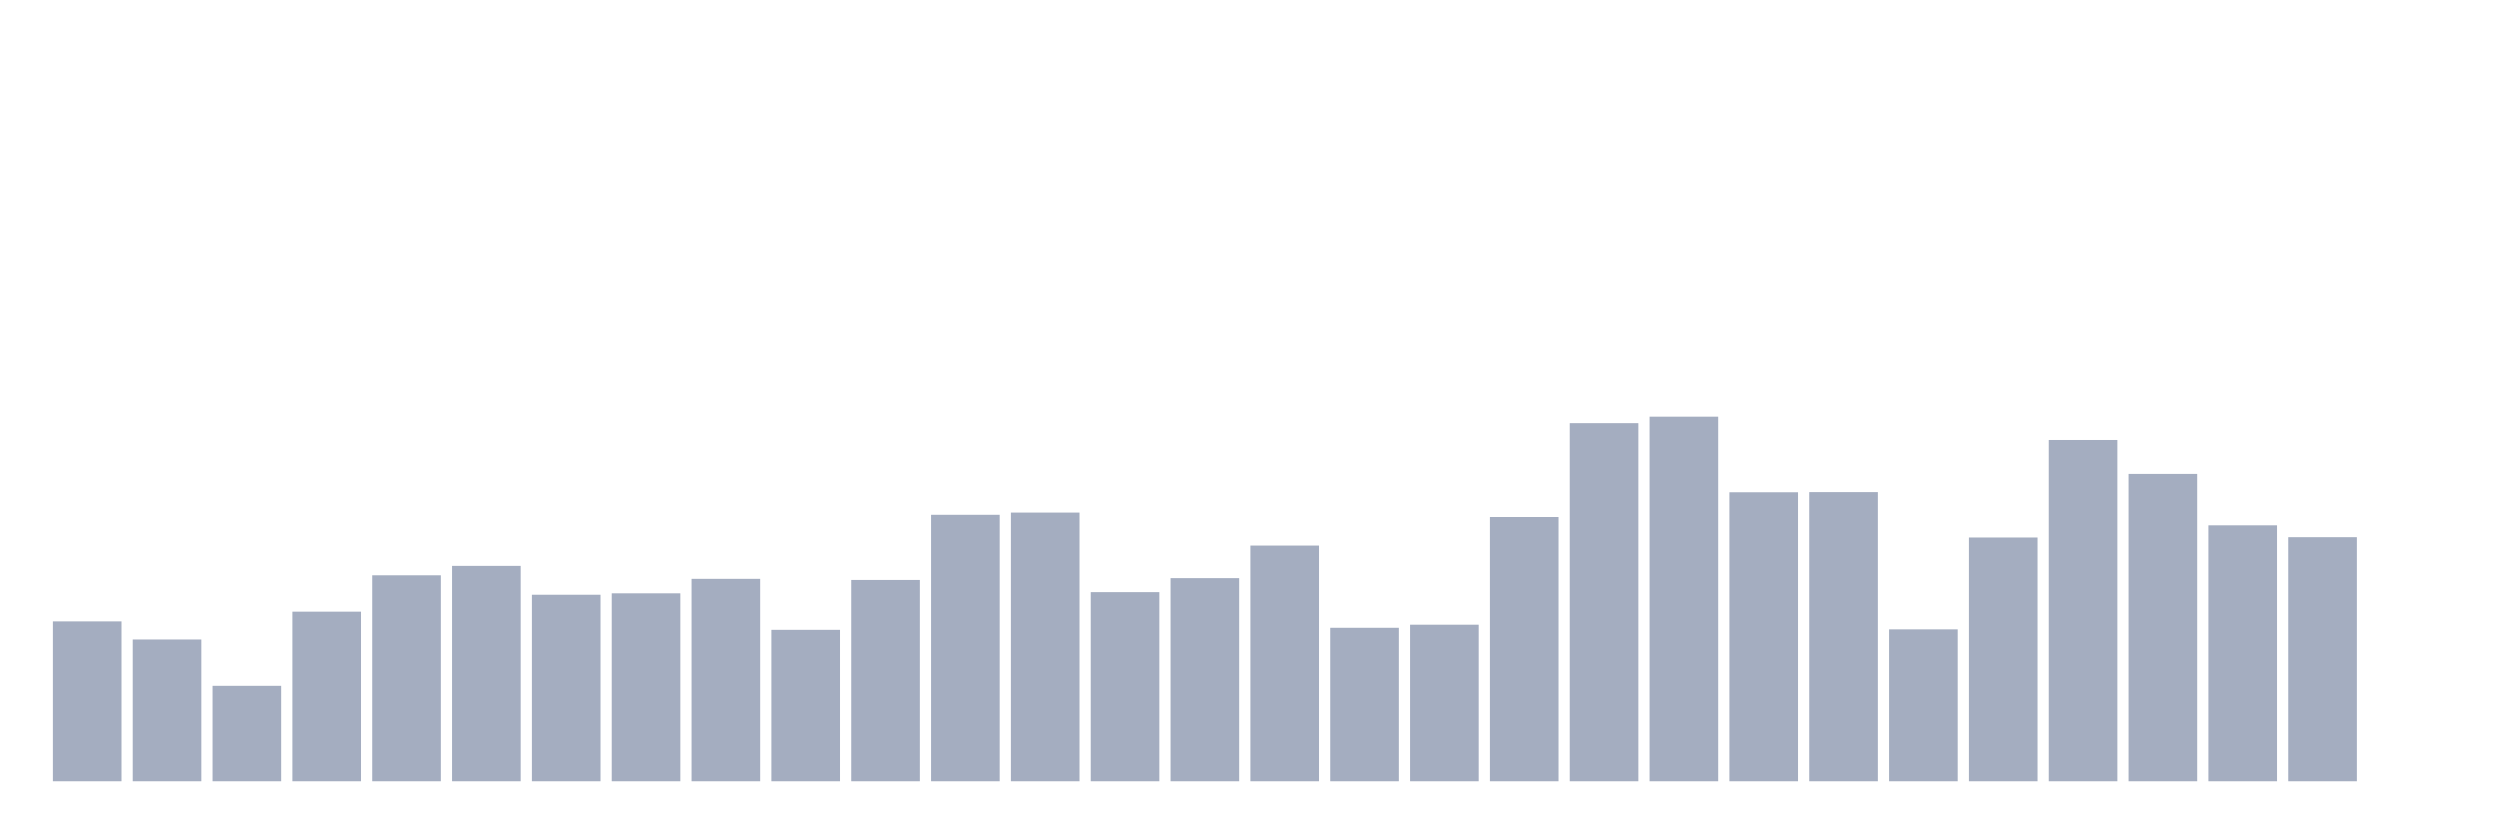 <svg xmlns="http://www.w3.org/2000/svg" viewBox="0 0 480 160"><g transform="translate(10,10)"><rect class="bar" x="0.153" width="13.175" y="109.304" height="30.696" fill="rgb(164,173,192)"></rect><rect class="bar" x="15.482" width="13.175" y="112.78" height="27.22" fill="rgb(164,173,192)"></rect><rect class="bar" x="30.81" width="13.175" y="121.676" height="18.324" fill="rgb(164,173,192)"></rect><rect class="bar" x="46.138" width="13.175" y="107.437" height="32.563" fill="rgb(164,173,192)"></rect><rect class="bar" x="61.466" width="13.175" y="100.453" height="39.547" fill="rgb(164,173,192)"></rect><rect class="bar" x="76.794" width="13.175" y="98.647" height="41.353" fill="rgb(164,173,192)"></rect><rect class="bar" x="92.123" width="13.175" y="104.188" height="35.812" fill="rgb(164,173,192)"></rect><rect class="bar" x="107.451" width="13.175" y="103.915" height="36.085" fill="rgb(164,173,192)"></rect><rect class="bar" x="122.779" width="13.175" y="101.136" height="38.864" fill="rgb(164,173,192)"></rect><rect class="bar" x="138.107" width="13.175" y="110.928" height="29.072" fill="rgb(164,173,192)"></rect><rect class="bar" x="153.436" width="13.175" y="101.349" height="38.651" fill="rgb(164,173,192)"></rect><rect class="bar" x="168.764" width="13.175" y="88.84" height="51.16" fill="rgb(164,173,192)"></rect><rect class="bar" x="184.092" width="13.175" y="88.415" height="51.585" fill="rgb(164,173,192)"></rect><rect class="bar" x="199.42" width="13.175" y="103.687" height="36.313" fill="rgb(164,173,192)"></rect><rect class="bar" x="214.748" width="13.175" y="101" height="39" fill="rgb(164,173,192)"></rect><rect class="bar" x="230.077" width="13.175" y="94.745" height="45.255" fill="rgb(164,173,192)"></rect><rect class="bar" x="245.405" width="13.175" y="110.534" height="29.466" fill="rgb(164,173,192)"></rect><rect class="bar" x="260.733" width="13.175" y="109.941" height="30.059" fill="rgb(164,173,192)"></rect><rect class="bar" x="276.061" width="13.175" y="89.265" height="50.735" fill="rgb(164,173,192)"></rect><rect class="bar" x="291.39" width="13.175" y="71.245" height="68.755" fill="rgb(164,173,192)"></rect><rect class="bar" x="306.718" width="13.175" y="70" height="70" fill="rgb(164,173,192)"></rect><rect class="bar" x="322.046" width="13.175" y="84.513" height="55.487" fill="rgb(164,173,192)"></rect><rect class="bar" x="337.374" width="13.175" y="84.483" height="55.517" fill="rgb(164,173,192)"></rect><rect class="bar" x="352.702" width="13.175" y="110.837" height="29.163" fill="rgb(164,173,192)"></rect><rect class="bar" x="368.031" width="13.175" y="93.197" height="46.803" fill="rgb(164,173,192)"></rect><rect class="bar" x="383.359" width="13.175" y="74.478" height="65.522" fill="rgb(164,173,192)"></rect><rect class="bar" x="398.687" width="13.175" y="80.991" height="59.009" fill="rgb(164,173,192)"></rect><rect class="bar" x="414.015" width="13.175" y="90.859" height="49.141" fill="rgb(164,173,192)"></rect><rect class="bar" x="429.344" width="13.175" y="93.136" height="46.864" fill="rgb(164,173,192)"></rect><rect class="bar" x="444.672" width="13.175" y="140" height="0" fill="rgb(164,173,192)"></rect></g></svg>